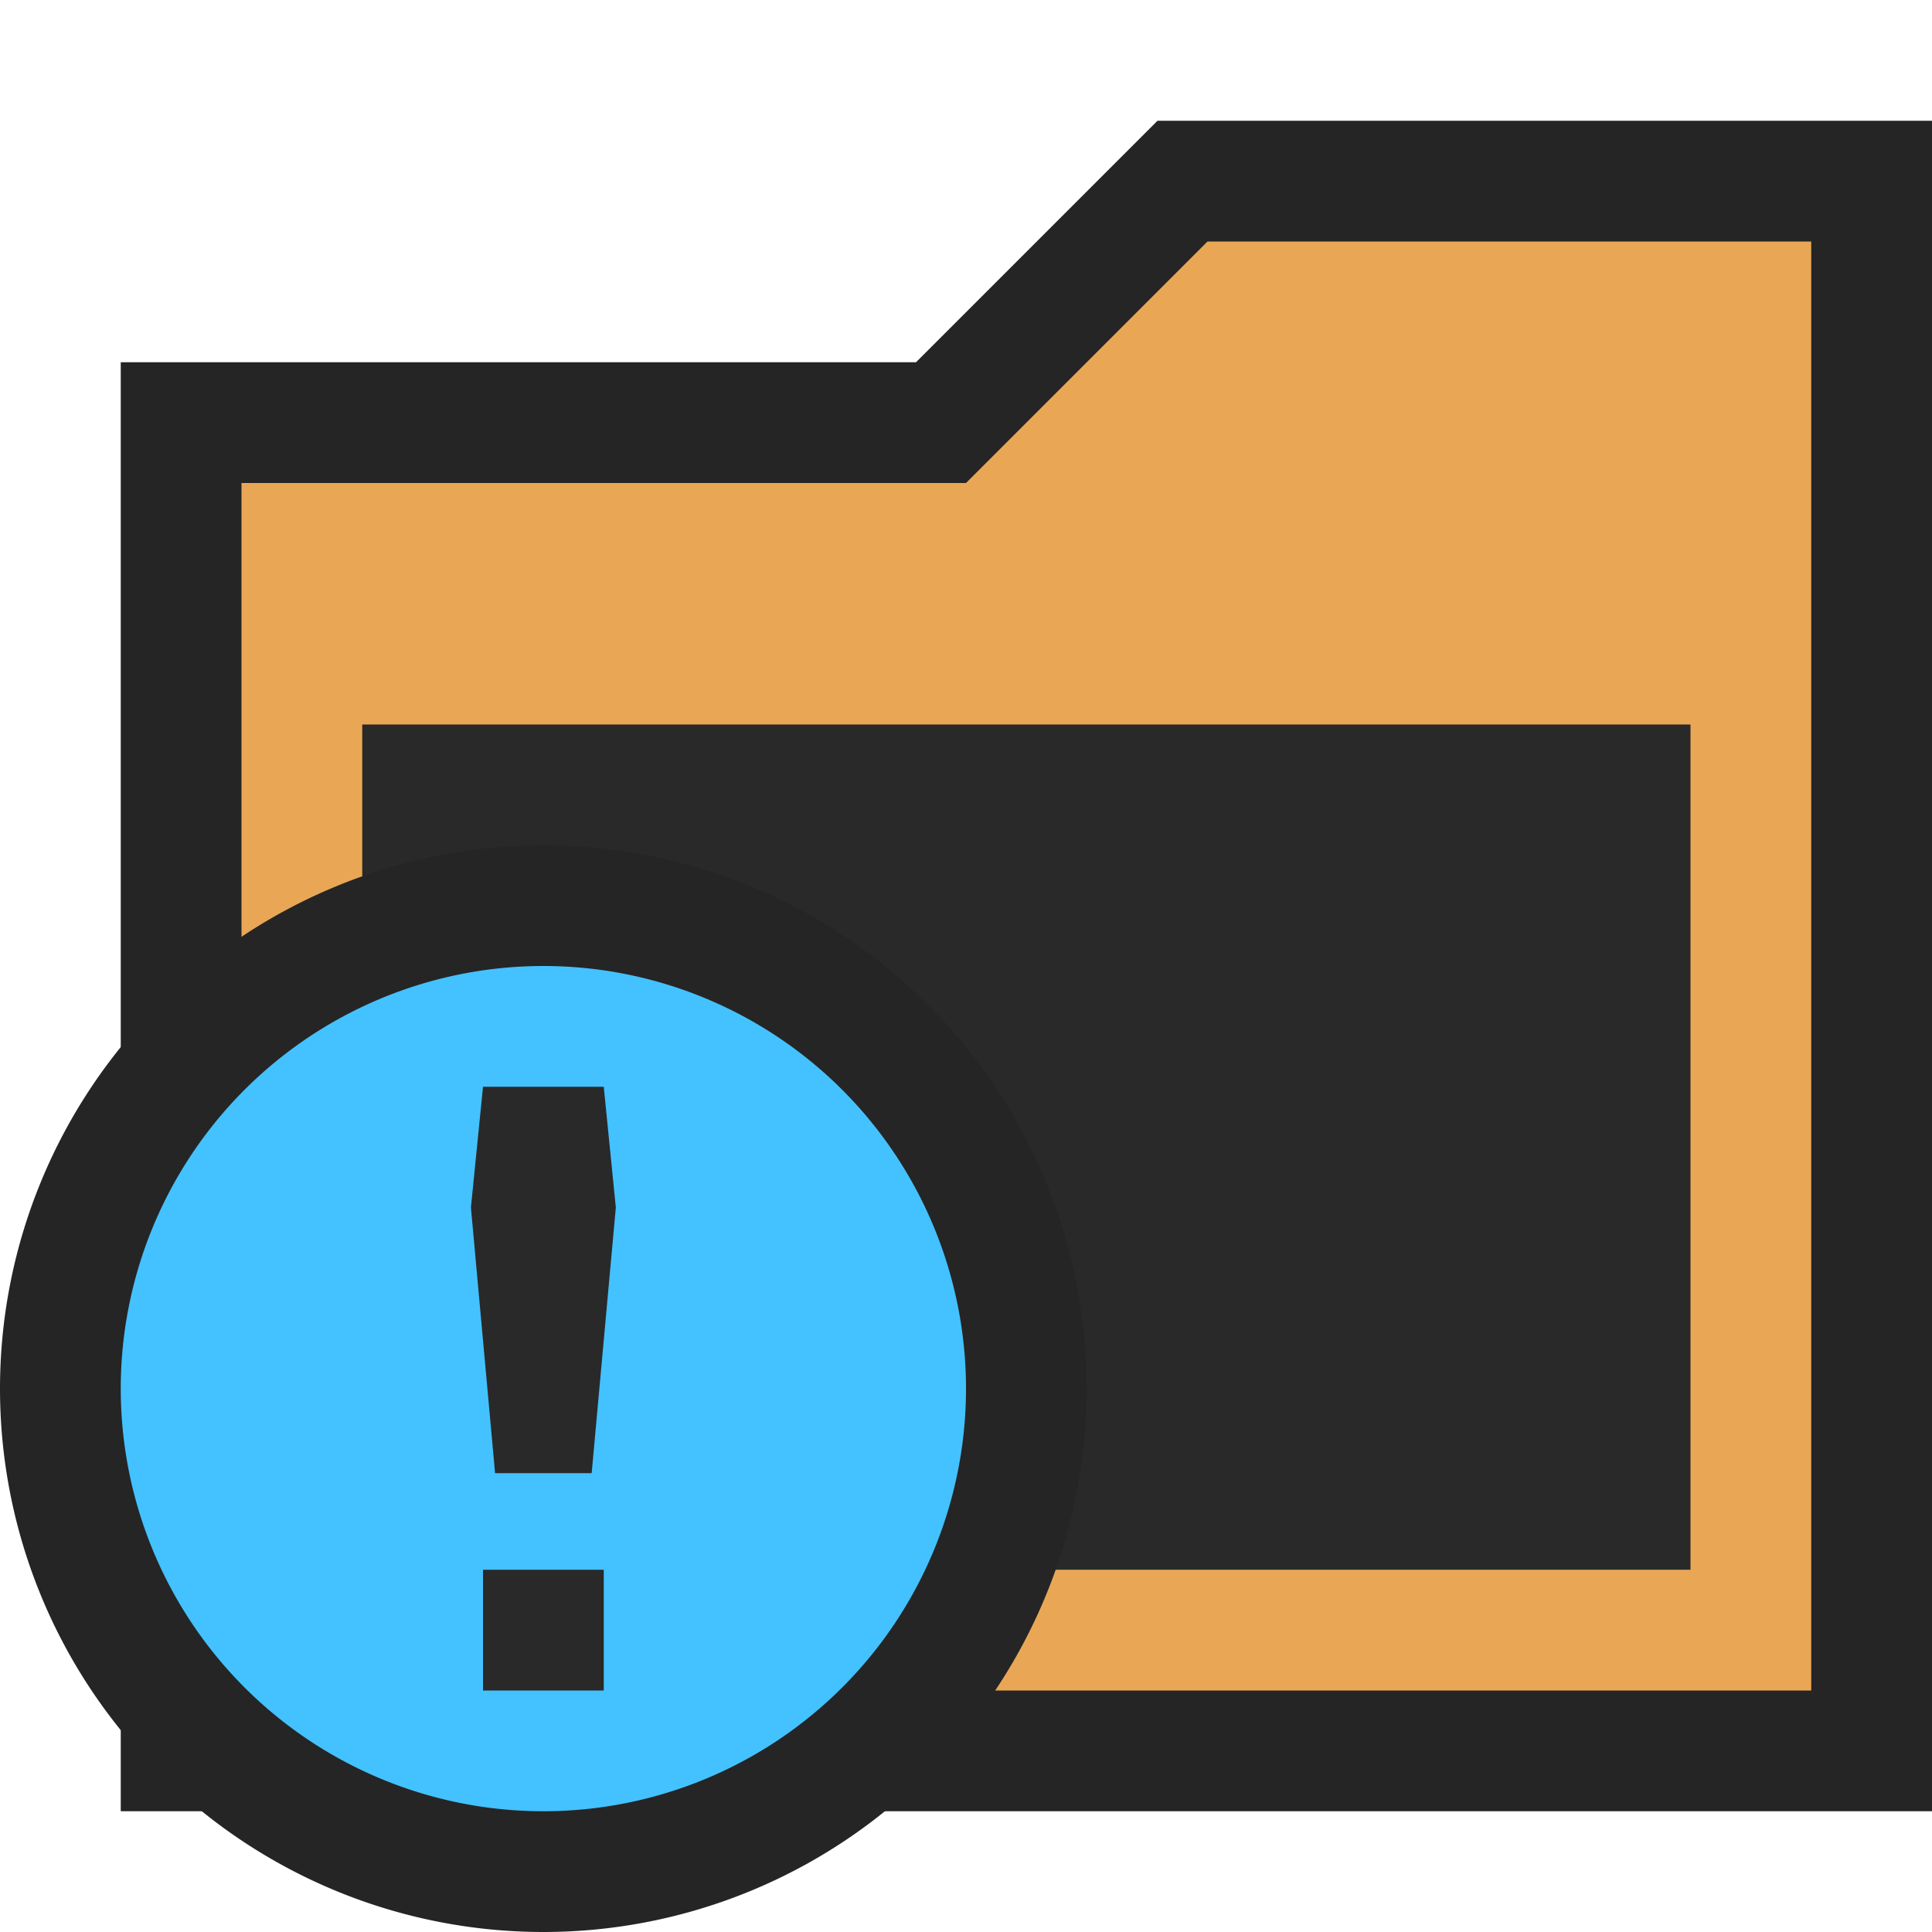 <svg ti:v="1" width="16" height="16" viewBox="0 0 16 16" xmlns="http://www.w3.org/2000/svg" xmlns:ti="urn:schemas-jetbrains-com:tisvg"><rect id="frame" width="16" height="16" fill="none"/><path d="M1 15V3h6.586l2-2H16v14H1z" fill="#252525"/><path d="M15 14V2h-5L8 4H2v10h13z" fill="#E9A755"/><path d="M3 6h11v7H3z" fill="#292929"/><path d="M9 11.5a4.5 4.5 0 1 1-9 0 4.5 4.5 0 0 1 9 0z" fill="#252525"/><path d="M8 11.5a3.5 3.5 0 1 1-7 0 3.5 3.5 0 0 1 7 0z" fill="#43C2FF"/><path d="M4.9 12.2h-.8L3.9 10 4 9h1l.1 1zm.1.8H4v1h1zm0 0" fill="#292929"/></svg>